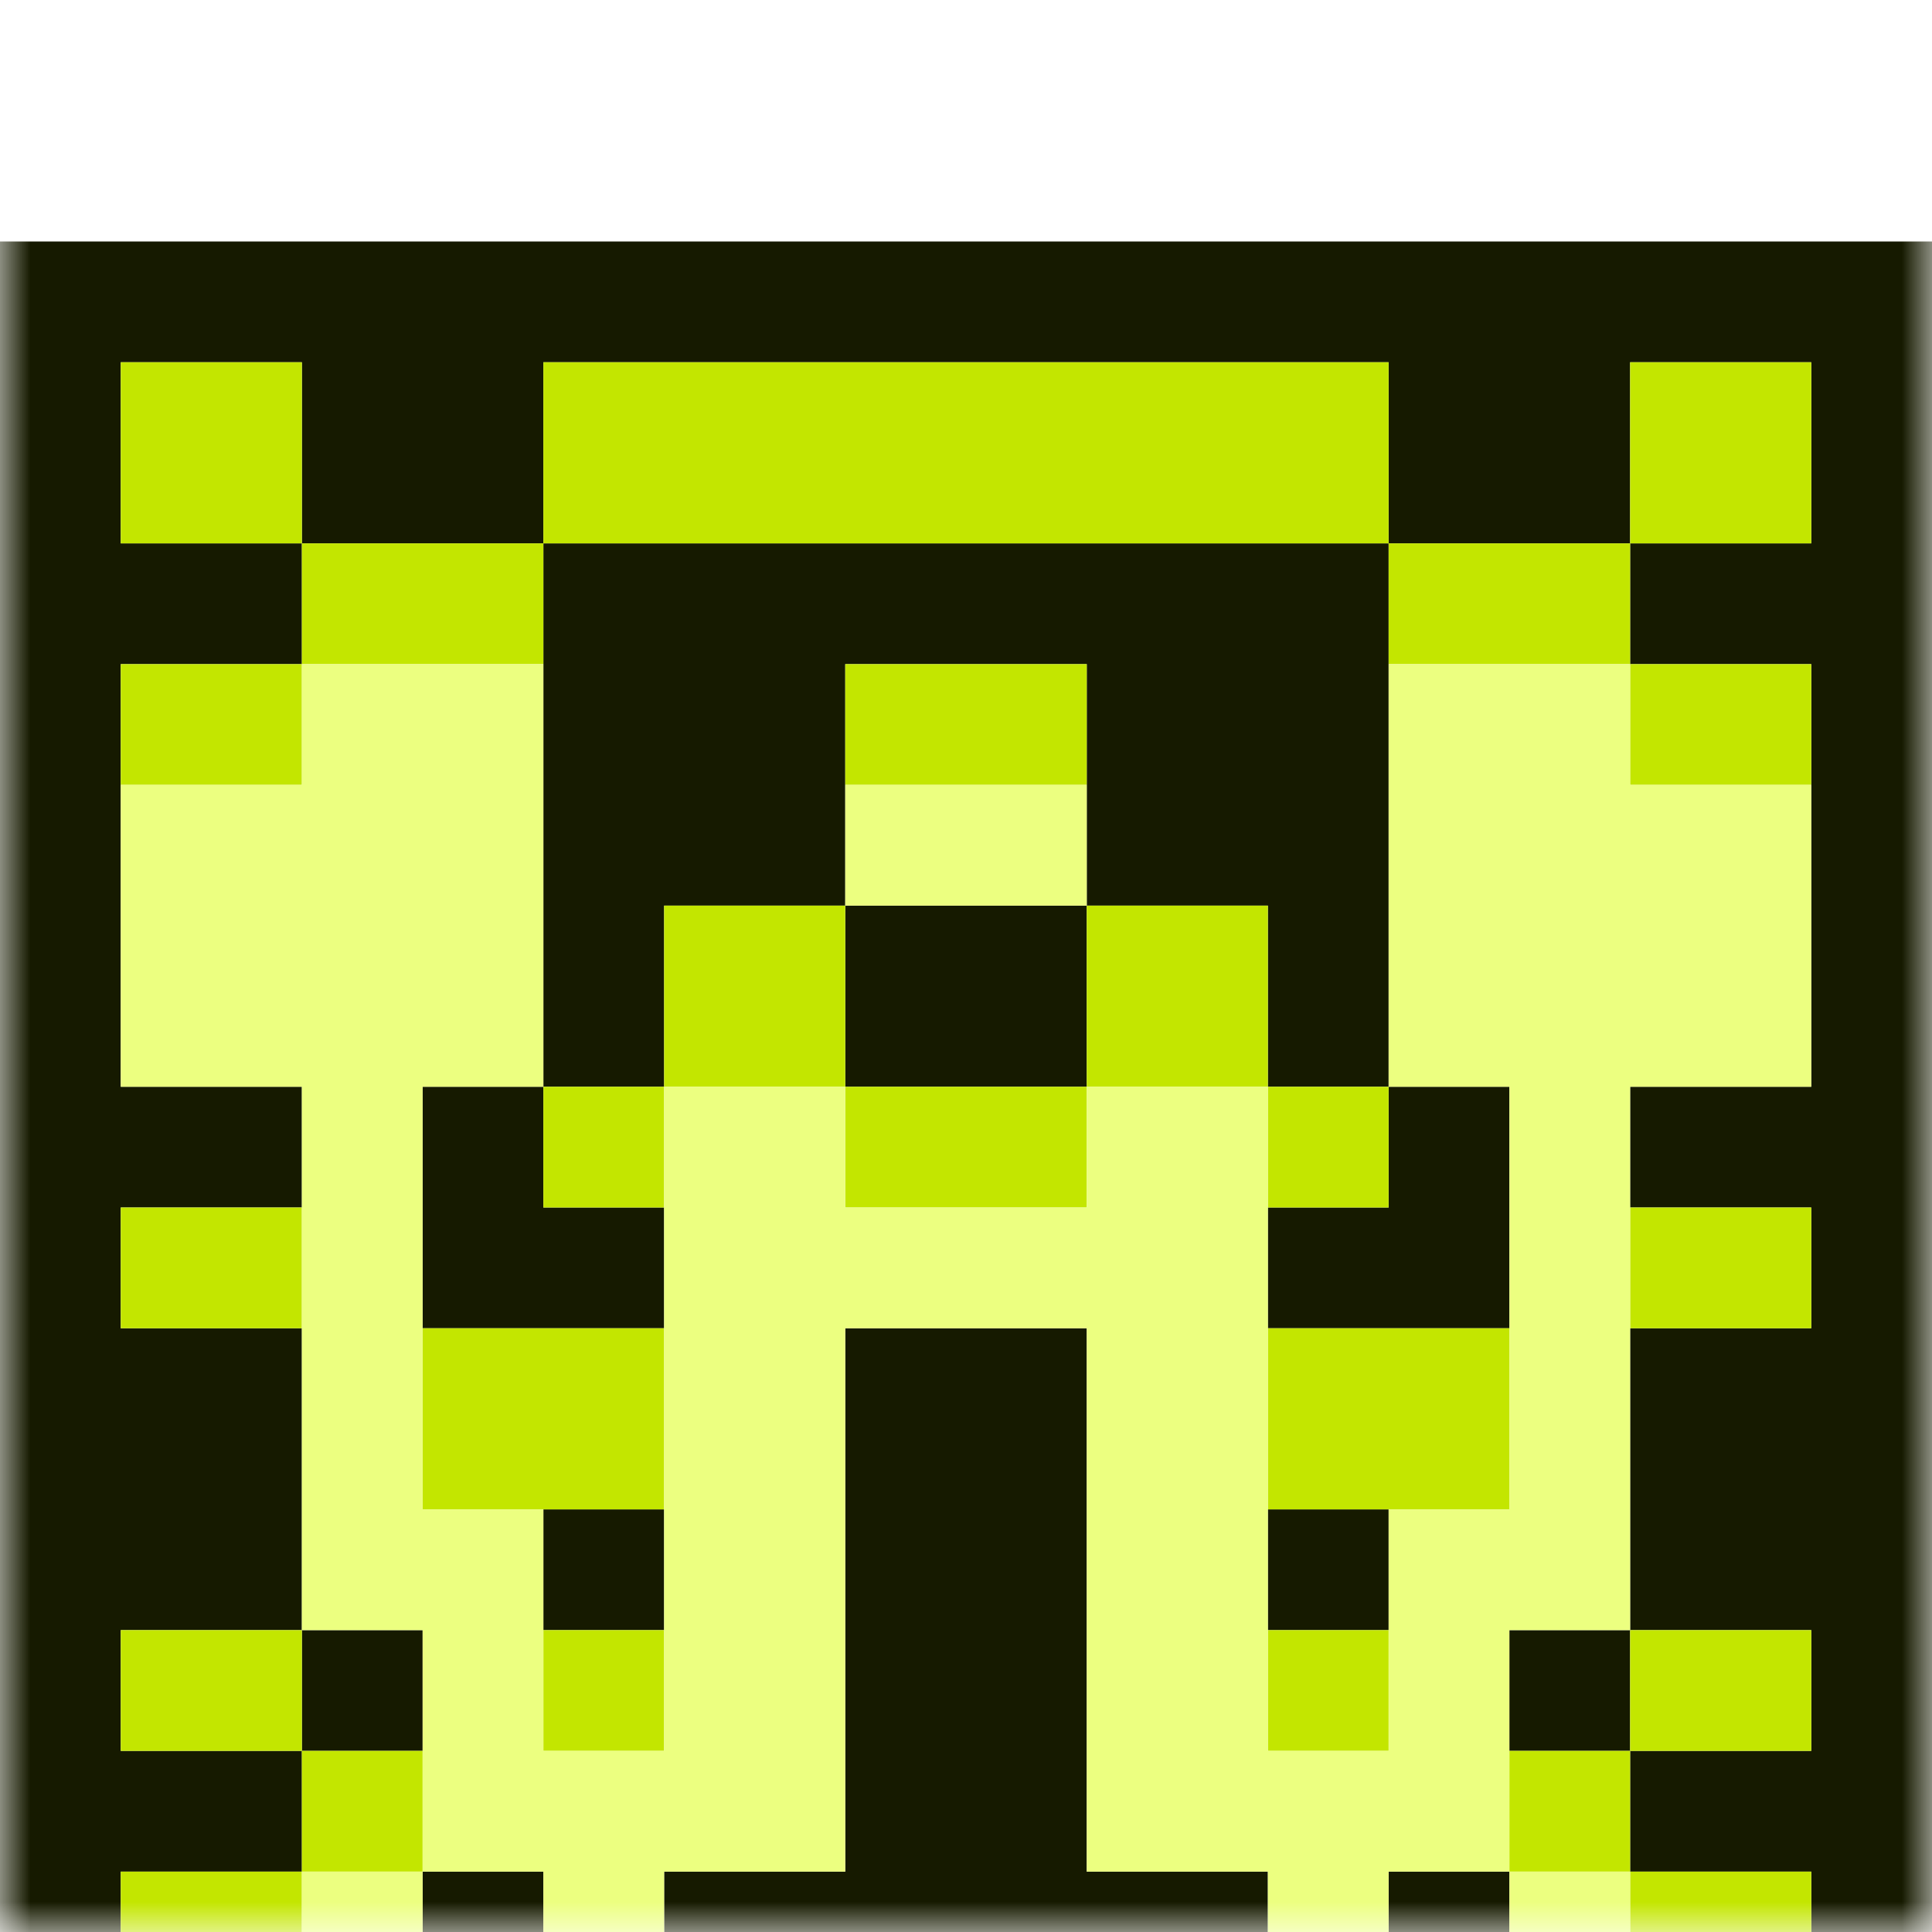 <svg width="32" height="32" viewBox="0 0 32 32" fill="none" xmlns="http://www.w3.org/2000/svg">
<mask id="mask0_109_2949" style="mask-type:luminance" maskUnits="userSpaceOnUse" x="0" y="0" width="32" height="32">
<path d="M0 32H32V0H0V32Z" fill="white"/>
</mask>
<g mask="url(#mask0_109_2949)">
<g filter="url(#filter0_d_109_2949)">
<path d="M32 31.5H18M14 31.5H0M32 30.5H18M14 30.5H0M32 29.5H30M25 29.5H23M21 29.5H11M9 29.5H7M2 29.5H0M32 28.5H30M25 28.5H23M21 28.5H11M9 28.5H7M2 28.5H0M32 27.5H30M25 27.5H23M21 27.5H11M9 27.5H7M2 27.5H0M32 26.5H27M18 26.5H14M5 26.5H0M32 25.5H27M18 25.5H14M5 25.5H0M32 24.5H30M27 24.5H25M18 24.5H14M7 24.5H5M2 24.5H0M32 23.5H30M27 23.5H25M18 23.5H14M7 23.5H5M2 23.5H0M32 22.5H27M23 22.5H21M18 22.5H14M11 22.5H9M5 22.5H0M32 21.5H27M23 21.5H21M18 21.5H14M11 21.5H9M5 21.5H0M32 20.5H27M18 20.5H14M5 20.5H0M32 19.5H27M18 19.5H14M5 19.5H0M32 18.5H27M18 18.5H14M5 18.5H0M32 17.5H30M25 17.5H21M11 17.5H7M2 17.5H0M32 16.5H30M25 16.5H21M11 16.5H7M2 16.5H0M32 15.5H27M25 15.5H23M9 15.5H7M5 15.5H0M32 14.5H27M25 14.5H23M9 14.5H7M5 14.5H0M32 13.5H30M23 13.5H21M18 13.5H14M11 13.5H9M2 13.5H0M32 12.5H30M23 12.5H21M18 12.5H14M11 12.5H9M2 12.5H0M32 11.5H30M23 11.5H21M18 11.5H14M11 11.5H9M2 11.5H0M32 10.5H30M23 10.5H18M14 10.5H9M2 10.5H0M32 9.5H30M23 9.5H18M14 9.5H9M2 9.5H0M32 8.5H30M23 8.5H18M14 8.5H9M2 8.5H0M32 7.5H30M23 7.5H18M14 7.5H9M2 7.5H0M32 6.5H27M23 6.5H9M5 6.5H0M32 5.5H27M23 5.5H9M5 5.5H0M32 4.5H30M27 4.5H23M9 4.5H5M2 4.5H0M32 3.5H30M27 3.5H23M9 3.5H5M2 3.5H0M32 2.5H30M27 2.5H23M9 2.5H5M2 2.5H0M32 1.5H0M32 0.5H0" stroke="#161A00"/>
<path d="M30 29.5H27M5 29.5H2M30 28.5H27M5 28.5H2M30 27.5H27M5 27.5H2M27 26.5H25M7 26.5H5M27 25.5H25M7 25.5H5M30 24.5H27M23 24.5H21M11 24.5H9M5 24.5H2M30 23.5H27M23 23.5H21M11 23.5H9M5 23.5H2M25 20.5H21M11 20.5H7M25 19.5H21M11 19.5H7M25 18.5H21M11 18.5H7M30 17.5H27M5 17.5H2M30 16.5H27M5 16.5H2M23 15.5H21M18 15.5H14M11 15.5H9M23 14.5H21M18 14.5H14M11 14.5H9M21 13.5H18M14 13.5H11M21 12.5H18M14 12.5H11M21 11.5H18M14 11.5H11M30 8.5H27M18 8.5H14M5 8.5H2M30 7.5H27M18 7.5H14M5 7.5H2M27 6.5H23M9 6.5H5M27 5.5H23M9 5.5H5M30 4.5H27M23 4.5H9M5 4.5H2M30 3.5H27M23 3.5H9M5 3.5H2M30 2.5H27M23 2.5H9M5 2.5H2" stroke="#C3E600"/>
<path d="M27 29.5H25M23 29.5H21M11 29.5H9M7 29.5H5M27 28.5H25M23 28.5H21M11 28.5H9M7 28.5H5M27 27.5H25M23 27.5H21M11 27.5H9M7 27.5H5M25 26.5H18M14 26.5H7M25 25.5H18M14 25.5H7M25 24.5H23M21 24.5H18M14 24.5H11M9 24.5H7M25 23.5H23M21 23.5H18M14 23.5H11M9 23.5H7M27 22.5H23M21 22.5H18M14 22.5H11M9 22.5H5M27 21.5H23M21 21.5H18M14 21.5H11M9 21.5H5M27 20.5H25M21 20.5H18M14 20.5H11M7 20.5H5M27 19.5H25M21 19.5H18M14 19.5H11M7 19.5H5M27 18.5H25M21 18.5H18M14 18.5H11M7 18.5H5M27 17.5H25M21 17.5H11M7 17.5H5M27 16.5H25M21 16.5H11M7 16.5H5M27 15.5H25M21 15.5H18M14 15.5H11M7 15.5H5M27 14.5H25M21 14.5H18M14 14.5H11M7 14.5H5M30 13.5H23M9 13.5H2M30 12.5H23M9 12.5H2M30 11.5H23M9 11.5H2M30 10.5H23M18 10.5H14M9 10.5H2M30 9.5H23M18 9.5H14M9 9.5H2M27 8.5H23M9 8.5H5M27 7.5H23M9 7.5H5" stroke="#ECFF80"/>
</g>
</g>
<defs>
<filter id="filter0_d_109_2949" x="-4" y="0" width="40" height="40" filterUnits="userSpaceOnUse" color-interpolation-filters="sRGB">
<feFlood flood-opacity="0" result="BackgroundImageFix"/>
<feColorMatrix in="SourceAlpha" type="matrix" values="0 0 0 0 0 0 0 0 0 0 0 0 0 0 0 0 0 0 127 0" result="hardAlpha"/>
<feOffset dy="4"/>
<feGaussianBlur stdDeviation="2"/>
<feComposite in2="hardAlpha" operator="out"/>
<feColorMatrix type="matrix" values="0 0 0 0 0 0 0 0 0 0 0 0 0 0 0 0 0 0 0.25 0"/>
<feBlend mode="normal" in2="BackgroundImageFix" result="effect1_dropShadow_109_2949"/>
<feBlend mode="normal" in="SourceGraphic" in2="effect1_dropShadow_109_2949" result="shape"/>
</filter>
</defs>
</svg>

